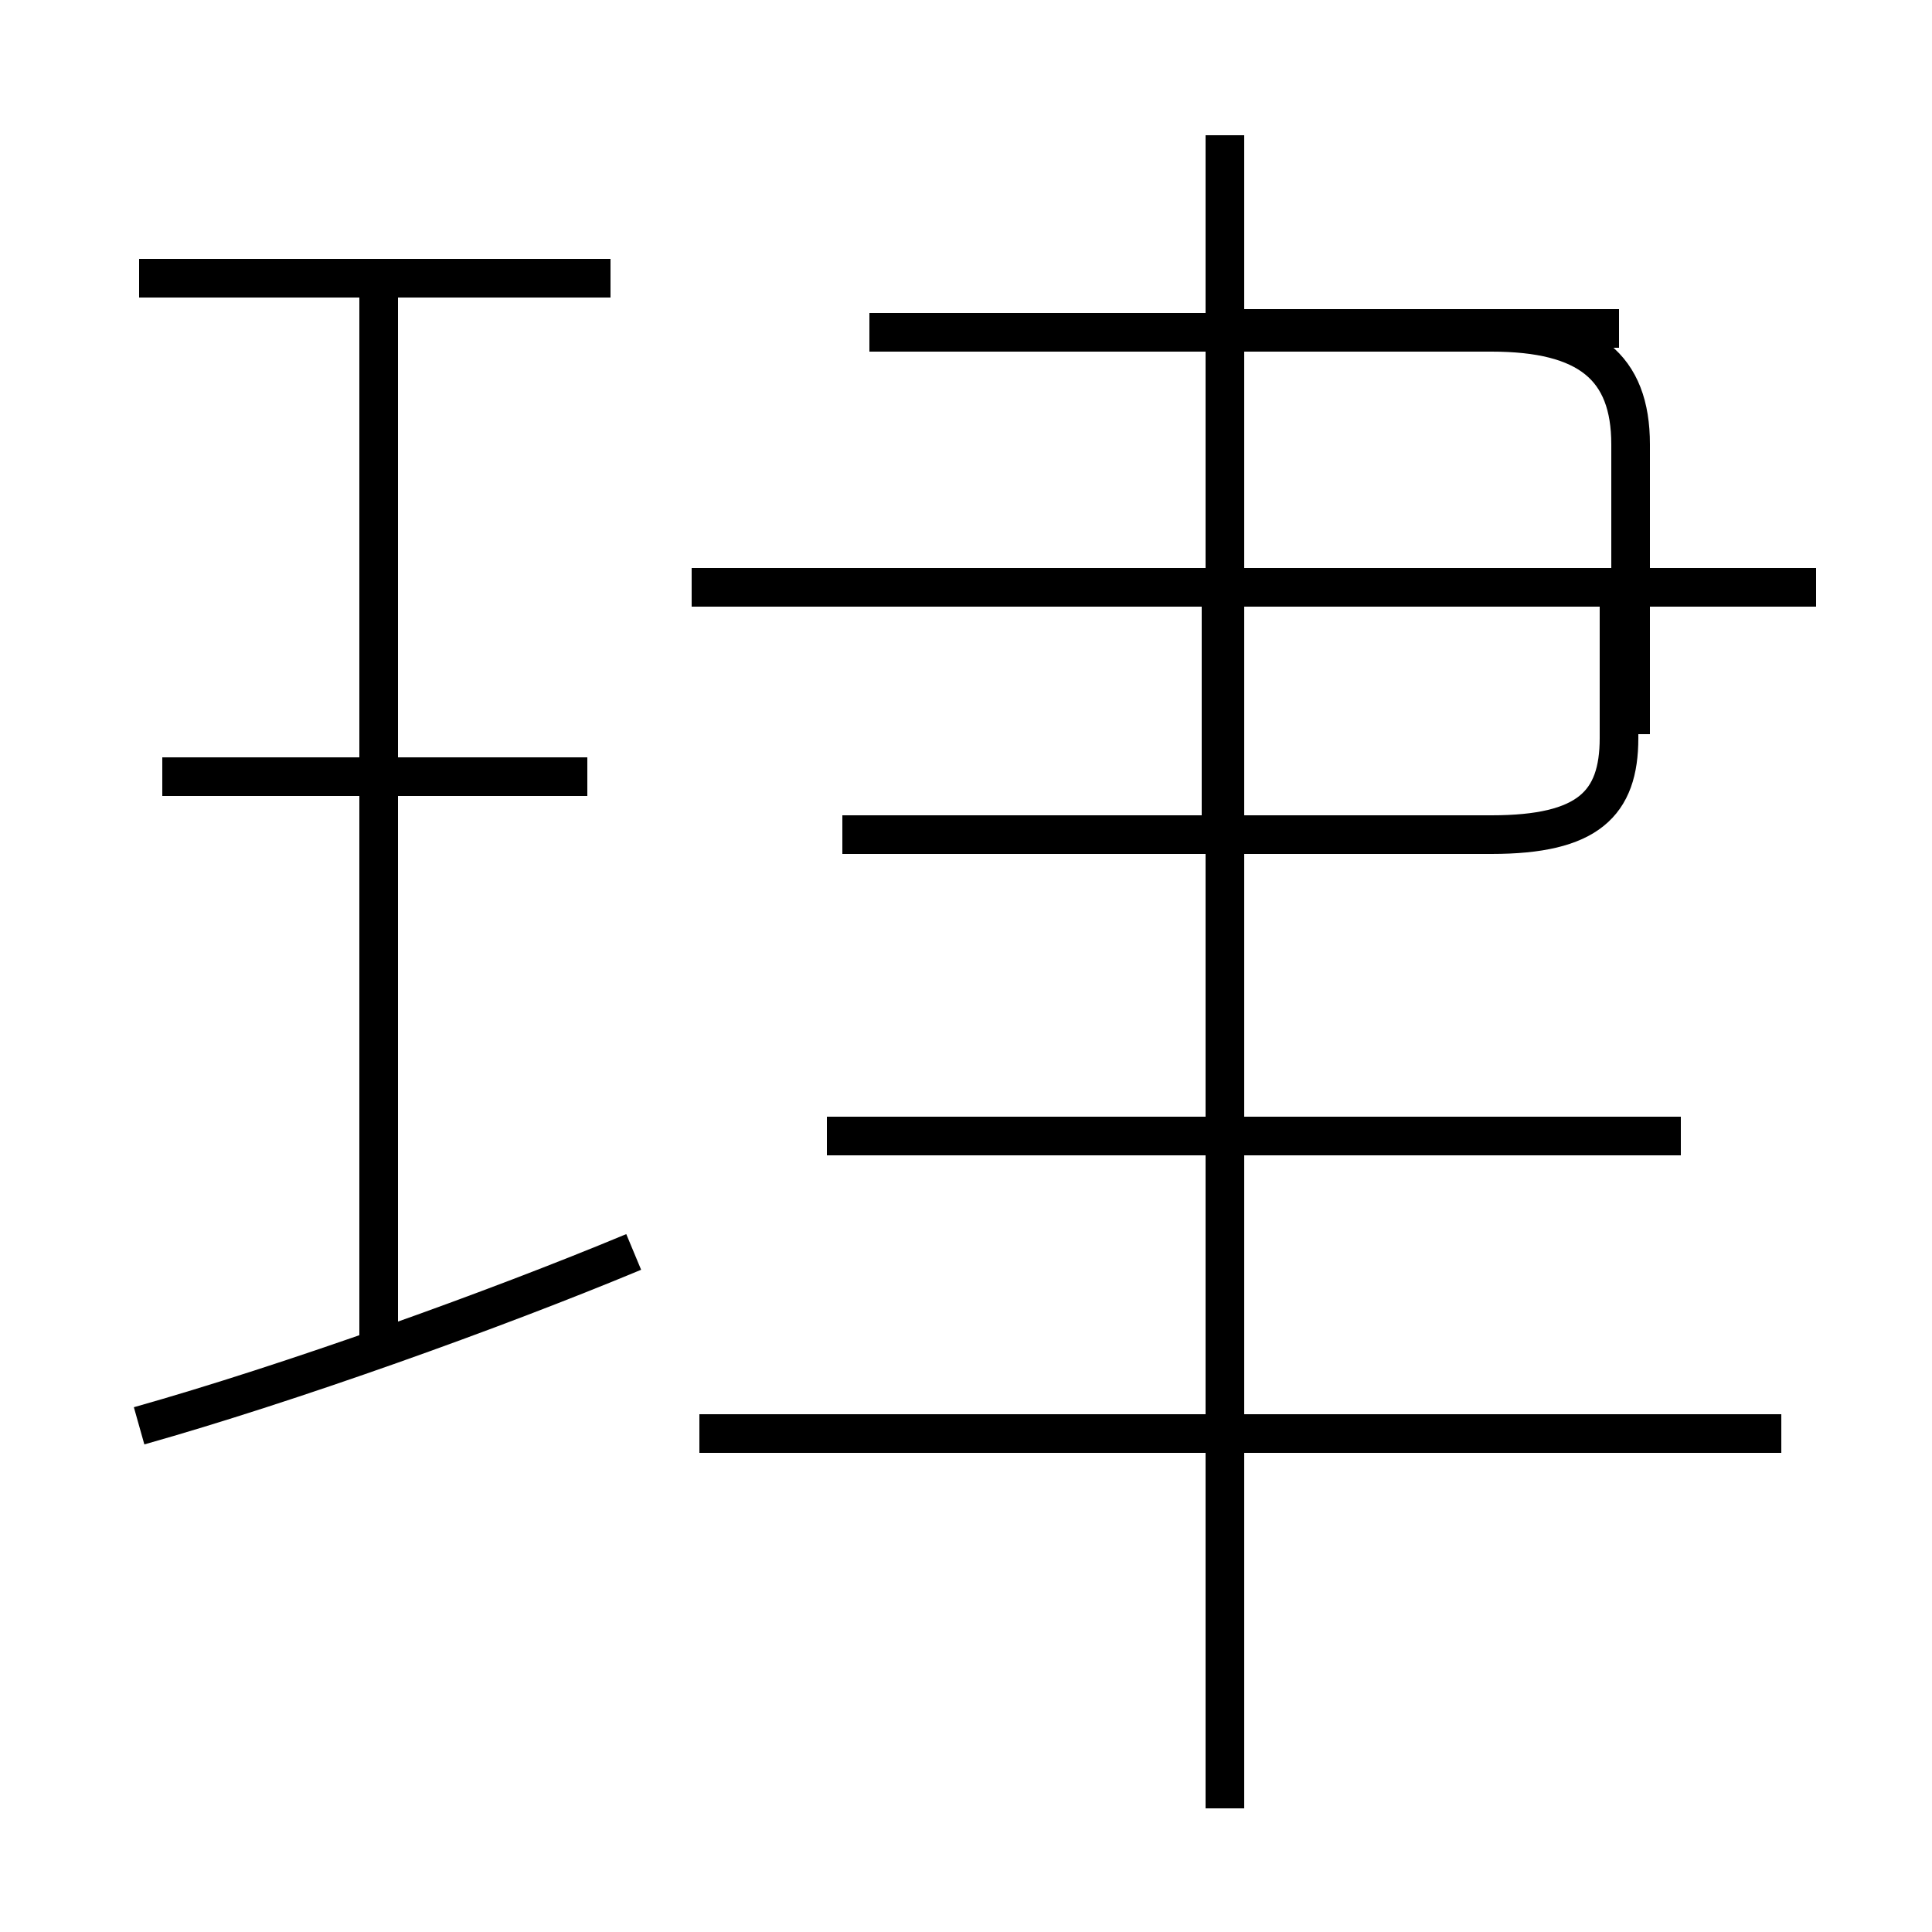 <?xml version='1.0' encoding='utf8'?>
<svg viewBox="0.0 -6.0 50.0 50.0" version="1.1" xmlns="http://www.w3.org/2000/svg">
<rect x="0.0" y="-6.0" width="50.0" height="50.0" fill="#808080" stroke="none"/>
<rect x="-1000" y="-1000" width="2000" height="2000" stroke="white" fill="white"/>
<g style="fill:white;stroke:#000000;  stroke-width:1">
<path d="M 42.2 -25.0 L 42.2 -32.5 C 42.2 -34.5 41.1 -35.4 38.6 -35.4 L 22.5 -35.4 M 3.6 -7.1 C 7.5 -8.2 12.8 -10.1 16.4 -11.6 M 9.8 -8.9 L 9.8 -36.8 M 15.2 -23.9 L 4.2 -23.9 M 46.1 -6.9 L 18.1 -6.9 M 15.8 -36.8 L 3.6 -36.8 M 31.7 2.8 L 31.7 -40.5 M 43.5 -14.6 L 21.4 -14.6 M 47.0 -28.8 L 17.9 -28.8 M 41.9 -28.8 L 41.9 -24.9 C 41.9 -23.2 41.1 -22.4 38.6 -22.4 L 21.8 -22.4 M 31.6 -28.8 L 31.6 -22.1 M 41.9 -35.5 L 31.6 -35.5" transform="translate(0.0, 38.0)" />
</g>
</svg>